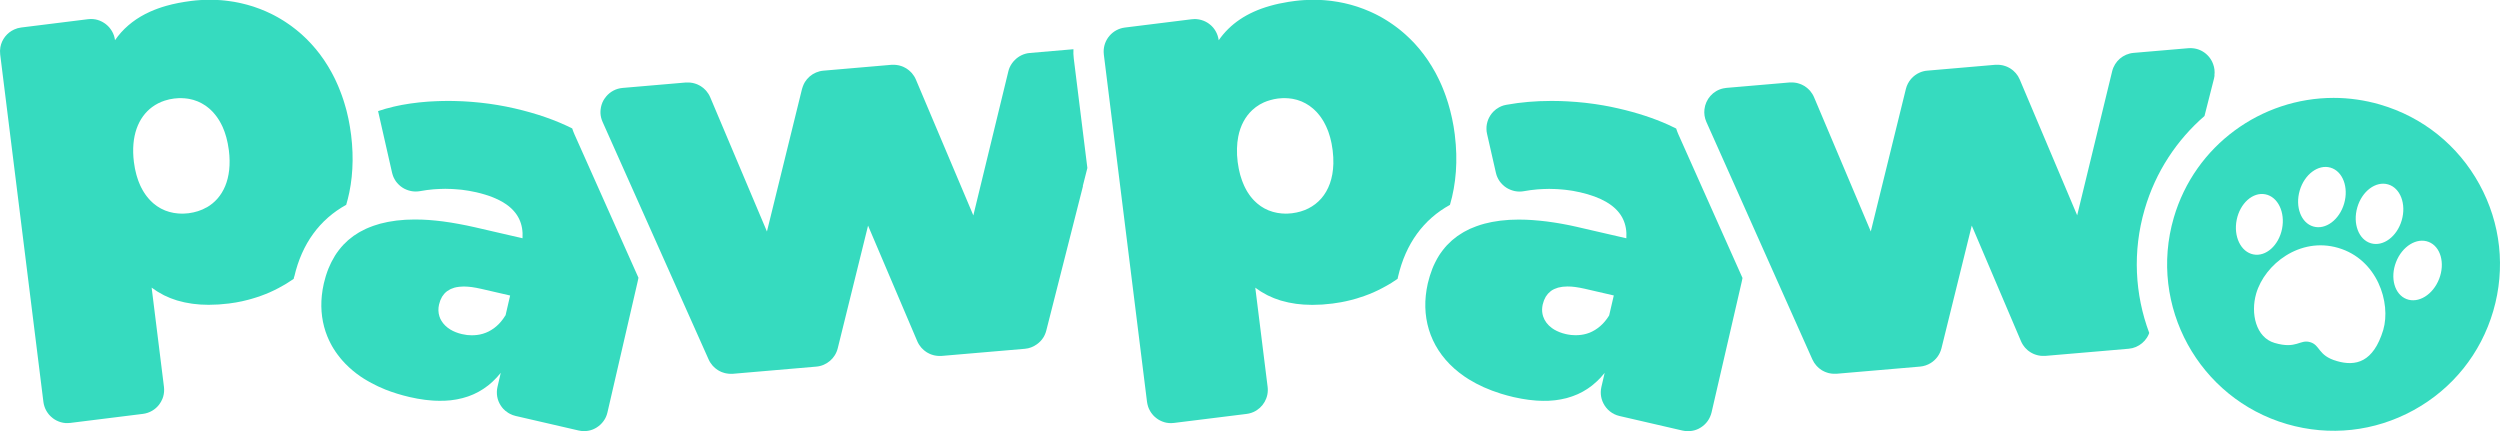 <svg width="116" height="20" viewBox="0 0 116 20" fill="none" xmlns="http://www.w3.org/2000/svg">
  <path
    d="M13.655 12.836C14.008 11.305 14.838 10.179 16.064 9.504C16.119 9.315 16.169 9.121 16.21 8.921C16.257 8.689 16.294 8.45 16.319 8.207C16.344 7.962 16.358 7.712 16.361 7.456C16.364 7.199 16.354 6.938 16.333 6.67C16.322 6.537 16.309 6.401 16.292 6.266C16.275 6.134 16.257 6.005 16.235 5.878C16.228 5.836 16.22 5.796 16.213 5.755C16.197 5.67 16.182 5.585 16.165 5.503C16.155 5.455 16.142 5.407 16.132 5.359C16.115 5.285 16.098 5.21 16.08 5.138C16.067 5.089 16.053 5.039 16.039 4.989C16.02 4.92 16.001 4.852 15.979 4.784C15.964 4.735 15.948 4.685 15.933 4.636C15.912 4.571 15.89 4.506 15.866 4.441C15.849 4.392 15.831 4.344 15.812 4.296C15.788 4.234 15.764 4.172 15.739 4.109C15.719 4.063 15.701 4.016 15.681 3.969C15.654 3.909 15.627 3.849 15.6 3.788C15.579 3.743 15.559 3.699 15.538 3.655C15.51 3.596 15.479 3.538 15.449 3.48C15.426 3.437 15.405 3.395 15.382 3.354C15.35 3.295 15.316 3.237 15.282 3.18C15.259 3.142 15.238 3.104 15.215 3.065C15.177 3.004 15.139 2.944 15.099 2.884C15.078 2.852 15.058 2.819 15.037 2.788C14.986 2.714 14.935 2.642 14.883 2.572C14.872 2.556 14.86 2.539 14.849 2.523C14.784 2.437 14.717 2.354 14.649 2.272C14.631 2.249 14.611 2.228 14.593 2.207C14.542 2.147 14.492 2.089 14.44 2.033C14.413 2.004 14.386 1.976 14.359 1.948C14.314 1.899 14.267 1.851 14.221 1.806C14.191 1.776 14.16 1.748 14.129 1.718C14.084 1.676 14.038 1.634 13.993 1.592C13.96 1.563 13.927 1.534 13.894 1.506C13.849 1.468 13.803 1.428 13.757 1.392C13.723 1.363 13.687 1.336 13.652 1.31C13.605 1.274 13.559 1.237 13.511 1.203C13.475 1.178 13.438 1.151 13.402 1.126C13.354 1.092 13.304 1.059 13.256 1.027C13.219 1.003 13.182 0.978 13.146 0.956C13.096 0.925 13.045 0.894 12.994 0.864C12.957 0.843 12.921 0.82 12.882 0.799C12.83 0.769 12.776 0.741 12.722 0.712C12.686 0.693 12.649 0.674 12.612 0.656C12.554 0.628 12.496 0.601 12.438 0.574C12.404 0.558 12.37 0.541 12.336 0.527C12.268 0.497 12.199 0.469 12.13 0.442C12.104 0.432 12.079 0.421 12.053 0.411C11.958 0.374 11.862 0.34 11.766 0.309C11.748 0.304 11.729 0.298 11.712 0.292C11.633 0.267 11.554 0.243 11.475 0.222C11.439 0.212 11.404 0.205 11.37 0.195C11.306 0.178 11.242 0.162 11.178 0.148C11.138 0.139 11.097 0.131 11.056 0.122C10.996 0.11 10.935 0.098 10.875 0.087C10.832 0.08 10.79 0.073 10.746 0.067C10.687 0.059 10.629 0.049 10.569 0.042C10.525 0.036 10.48 0.032 10.436 0.026C10.378 0.021 10.319 0.015 10.259 0.009C10.214 0.006 10.169 0.002 10.123 0.001C10.064 -0.002 10.006 -0.005 9.947 -0.006C9.901 -0.006 9.856 -0.009 9.809 -0.009C9.763 -0.009 9.715 -0.009 9.666 -0.009C9.574 -0.009 9.481 -0.005 9.388 -0.001C9.348 0.001 9.31 0.002 9.27 0.005C9.142 0.014 9.011 0.025 8.881 0.042C8.777 0.055 8.673 0.07 8.571 0.086C8.369 0.118 8.175 0.156 7.988 0.2C7.895 0.223 7.805 0.247 7.715 0.271C7.448 0.347 7.199 0.437 6.967 0.541C6.657 0.68 6.38 0.844 6.131 1.034C6.069 1.08 6.008 1.13 5.95 1.181C5.716 1.383 5.511 1.611 5.336 1.866C5.336 1.866 5.336 1.864 5.336 1.863C5.331 1.826 5.324 1.791 5.317 1.755C5.314 1.742 5.31 1.731 5.307 1.72C5.302 1.697 5.295 1.673 5.288 1.65C5.283 1.636 5.278 1.624 5.272 1.611C5.265 1.591 5.256 1.571 5.248 1.551C5.242 1.537 5.235 1.525 5.228 1.51C5.22 1.492 5.21 1.474 5.2 1.457C5.193 1.444 5.184 1.43 5.176 1.417C5.166 1.4 5.155 1.383 5.143 1.368C5.135 1.355 5.125 1.342 5.116 1.331C5.105 1.315 5.092 1.3 5.08 1.284C5.07 1.273 5.06 1.261 5.05 1.25C5.037 1.236 5.023 1.222 5.009 1.208C4.998 1.198 4.988 1.186 4.976 1.177C4.962 1.164 4.947 1.15 4.931 1.138C4.92 1.128 4.908 1.12 4.896 1.11C4.88 1.097 4.863 1.086 4.846 1.075C4.835 1.066 4.822 1.058 4.809 1.051C4.791 1.039 4.773 1.029 4.754 1.019C4.743 1.012 4.73 1.005 4.719 1C4.698 0.99 4.676 0.98 4.655 0.971C4.645 0.967 4.634 0.961 4.624 0.957C4.593 0.946 4.562 0.935 4.529 0.925C4.528 0.925 4.526 0.925 4.525 0.923C4.491 0.913 4.457 0.906 4.422 0.899C4.41 0.898 4.399 0.896 4.388 0.895C4.364 0.891 4.34 0.888 4.316 0.885C4.301 0.885 4.287 0.885 4.273 0.884C4.252 0.884 4.231 0.882 4.209 0.882C4.167 0.882 4.125 0.885 4.081 0.891L0.985 1.276C0.869 1.29 0.76 1.321 0.66 1.368C0.324 1.519 0.082 1.829 0.017 2.191C-0.002 2.3 -0.005 2.413 0.009 2.529L2.014 18.648C2.018 18.685 2.025 18.722 2.033 18.757C2.036 18.768 2.039 18.78 2.043 18.791C2.049 18.815 2.056 18.839 2.063 18.862C2.067 18.875 2.073 18.889 2.077 18.901C2.084 18.921 2.093 18.942 2.101 18.962C2.107 18.976 2.114 18.989 2.121 19.002C2.13 19.02 2.14 19.039 2.149 19.057C2.157 19.07 2.165 19.082 2.172 19.095C2.182 19.112 2.193 19.129 2.205 19.146C2.213 19.159 2.222 19.17 2.232 19.183C2.243 19.199 2.256 19.214 2.268 19.23C2.278 19.241 2.288 19.252 2.298 19.264C2.311 19.278 2.325 19.292 2.339 19.306C2.35 19.316 2.36 19.327 2.372 19.337C2.386 19.35 2.401 19.364 2.417 19.375C2.428 19.385 2.44 19.394 2.451 19.404C2.466 19.416 2.483 19.428 2.5 19.439C2.512 19.448 2.524 19.456 2.536 19.463C2.554 19.474 2.572 19.484 2.591 19.494C2.602 19.501 2.615 19.508 2.626 19.514C2.647 19.524 2.669 19.534 2.69 19.542C2.7 19.547 2.711 19.552 2.721 19.556C2.752 19.568 2.783 19.579 2.816 19.589C2.817 19.589 2.819 19.589 2.82 19.59C2.854 19.6 2.888 19.607 2.923 19.614C2.935 19.616 2.946 19.617 2.957 19.619C2.981 19.623 3.005 19.626 3.029 19.629C3.044 19.629 3.058 19.629 3.072 19.63C3.093 19.63 3.114 19.631 3.136 19.631C3.178 19.631 3.222 19.629 3.264 19.623L6.632 19.204C6.939 19.166 7.202 19.006 7.379 18.78C7.445 18.695 7.499 18.6 7.539 18.5C7.551 18.466 7.564 18.432 7.574 18.396C7.614 18.256 7.626 18.105 7.608 17.952L7.322 15.649L7.036 13.345C7.115 13.405 7.198 13.46 7.281 13.514C7.299 13.527 7.319 13.538 7.339 13.549C7.423 13.6 7.507 13.648 7.594 13.692C7.605 13.698 7.616 13.703 7.628 13.709C7.708 13.749 7.789 13.784 7.872 13.818C7.892 13.826 7.912 13.835 7.932 13.842C8.024 13.877 8.117 13.91 8.212 13.94C8.23 13.945 8.25 13.951 8.269 13.955C8.355 13.981 8.443 14.002 8.532 14.022C8.55 14.026 8.567 14.03 8.586 14.034C8.686 14.056 8.789 14.073 8.894 14.088C8.918 14.091 8.942 14.094 8.966 14.098C9.065 14.111 9.167 14.121 9.269 14.128C9.28 14.128 9.29 14.129 9.301 14.131C9.413 14.138 9.526 14.141 9.642 14.142C9.668 14.142 9.693 14.142 9.719 14.142C9.849 14.142 9.982 14.138 10.118 14.129C10.138 14.129 10.159 14.126 10.179 14.125C10.323 14.115 10.469 14.101 10.619 14.083C10.729 14.068 10.839 14.053 10.948 14.034C11.139 14.002 11.326 13.96 11.511 13.911C11.561 13.899 11.612 13.884 11.661 13.87C11.818 13.825 11.974 13.775 12.127 13.719C12.254 13.672 12.38 13.624 12.503 13.57C12.648 13.508 12.787 13.437 12.926 13.365C13.169 13.238 13.403 13.096 13.627 12.939C13.634 12.904 13.641 12.867 13.649 12.832L13.655 12.836ZM9.591 9.62C9.466 9.692 9.333 9.752 9.191 9.797C9.05 9.842 8.901 9.875 8.747 9.895C8.677 9.903 8.61 9.907 8.543 9.91C8.526 9.91 8.509 9.91 8.492 9.912C8.475 9.912 8.46 9.913 8.443 9.913C8.414 9.913 8.386 9.91 8.356 9.909C8.327 9.909 8.295 9.907 8.266 9.905C8.223 9.902 8.181 9.896 8.138 9.889C8.112 9.885 8.083 9.882 8.056 9.878C8.01 9.869 7.964 9.858 7.919 9.847C7.896 9.841 7.874 9.837 7.853 9.831C7.786 9.813 7.72 9.79 7.656 9.765C7.652 9.763 7.647 9.76 7.645 9.759C7.585 9.735 7.526 9.707 7.469 9.677C7.448 9.665 7.428 9.653 7.407 9.64C7.367 9.617 7.328 9.595 7.29 9.568C7.267 9.552 7.244 9.534 7.222 9.517C7.188 9.491 7.154 9.466 7.121 9.439C7.099 9.419 7.076 9.398 7.053 9.377C7.022 9.349 6.992 9.32 6.963 9.289C6.94 9.266 6.919 9.241 6.898 9.217C6.869 9.186 6.842 9.153 6.816 9.118C6.794 9.091 6.775 9.064 6.755 9.036C6.729 9.001 6.705 8.964 6.681 8.926C6.663 8.896 6.644 8.866 6.626 8.835C6.603 8.795 6.581 8.754 6.559 8.712C6.543 8.679 6.527 8.647 6.511 8.614C6.49 8.569 6.472 8.522 6.453 8.476C6.439 8.442 6.425 8.408 6.412 8.372C6.394 8.321 6.377 8.268 6.361 8.214C6.35 8.178 6.339 8.145 6.329 8.109C6.312 8.048 6.298 7.983 6.284 7.92C6.277 7.888 6.268 7.857 6.262 7.825C6.243 7.726 6.227 7.625 6.213 7.519C6.063 6.311 6.418 5.444 7.058 4.968C7.232 4.84 7.427 4.739 7.639 4.67C7.78 4.623 7.929 4.59 8.083 4.571C8.153 4.562 8.22 4.558 8.287 4.555C8.303 4.555 8.318 4.555 8.335 4.554C8.351 4.554 8.365 4.552 8.38 4.552C8.411 4.552 8.441 4.555 8.472 4.557C8.502 4.557 8.532 4.558 8.561 4.561C8.605 4.565 8.649 4.571 8.693 4.576C8.72 4.581 8.747 4.583 8.772 4.588C8.822 4.596 8.871 4.609 8.919 4.622C8.938 4.626 8.958 4.63 8.976 4.636C9.042 4.656 9.109 4.678 9.173 4.705C9.185 4.711 9.198 4.718 9.212 4.723C9.263 4.746 9.313 4.769 9.362 4.796C9.385 4.808 9.406 4.823 9.427 4.835C9.466 4.858 9.504 4.881 9.542 4.906C9.566 4.923 9.589 4.941 9.611 4.958C9.645 4.984 9.679 5.009 9.712 5.038C9.736 5.057 9.757 5.08 9.78 5.101C9.811 5.13 9.84 5.159 9.87 5.19C9.893 5.214 9.914 5.238 9.935 5.264C9.964 5.296 9.99 5.329 10.017 5.364C10.039 5.391 10.058 5.418 10.078 5.446C10.104 5.483 10.128 5.52 10.152 5.558C10.17 5.588 10.188 5.618 10.207 5.649C10.229 5.69 10.252 5.731 10.273 5.773C10.29 5.806 10.306 5.838 10.322 5.872C10.343 5.918 10.361 5.964 10.38 6.012C10.394 6.046 10.408 6.08 10.421 6.117C10.439 6.168 10.456 6.222 10.472 6.277C10.483 6.312 10.494 6.346 10.504 6.383C10.521 6.445 10.535 6.509 10.549 6.574C10.556 6.605 10.565 6.636 10.57 6.669C10.59 6.768 10.606 6.87 10.62 6.976C10.784 8.295 10.344 9.193 9.591 9.624V9.62Z"
    fill="#36DBBF" />
  <path
    d="M26.561 5.964C25.79 5.575 24.893 5.264 23.874 5.029C23.748 4.999 23.621 4.973 23.492 4.947C23.451 4.939 23.409 4.931 23.368 4.924C23.28 4.907 23.192 4.892 23.103 4.876C23.052 4.868 23.001 4.861 22.95 4.852C22.87 4.84 22.789 4.827 22.707 4.815C22.652 4.808 22.597 4.801 22.541 4.794C22.464 4.784 22.384 4.774 22.306 4.766C22.248 4.76 22.191 4.755 22.133 4.749C22.056 4.742 21.98 4.735 21.902 4.728C21.843 4.724 21.783 4.719 21.724 4.715C21.647 4.709 21.572 4.705 21.496 4.701C21.435 4.698 21.376 4.695 21.315 4.694C21.24 4.691 21.166 4.688 21.091 4.687C21.03 4.687 20.968 4.685 20.907 4.684C20.837 4.684 20.766 4.684 20.695 4.684C20.619 4.684 20.542 4.685 20.466 4.688C20.401 4.69 20.337 4.691 20.272 4.694C20.196 4.697 20.118 4.701 20.041 4.705C19.979 4.709 19.916 4.712 19.853 4.716C19.777 4.722 19.7 4.729 19.624 4.736C19.563 4.742 19.502 4.748 19.442 4.753C19.365 4.762 19.289 4.772 19.212 4.782C19.154 4.789 19.095 4.796 19.038 4.804C18.962 4.815 18.886 4.828 18.811 4.841C18.755 4.851 18.7 4.859 18.645 4.869C18.567 4.883 18.491 4.9 18.413 4.917C18.363 4.929 18.312 4.939 18.263 4.95C18.18 4.97 18.097 4.991 18.017 5.014C17.977 5.025 17.935 5.033 17.895 5.045C17.775 5.079 17.657 5.115 17.543 5.155L18.192 8.014C18.201 8.05 18.209 8.084 18.221 8.116C18.223 8.128 18.229 8.137 18.232 8.147C18.24 8.17 18.249 8.191 18.257 8.214C18.263 8.227 18.269 8.238 18.274 8.249C18.283 8.269 18.293 8.287 18.303 8.306C18.31 8.319 18.317 8.33 18.324 8.341C18.334 8.358 18.345 8.377 18.356 8.394C18.363 8.405 18.372 8.416 18.38 8.428C18.393 8.444 18.406 8.46 18.419 8.476C18.427 8.486 18.436 8.495 18.444 8.505C18.458 8.521 18.474 8.536 18.488 8.552C18.496 8.561 18.505 8.569 18.513 8.577C18.532 8.596 18.552 8.611 18.571 8.628C18.577 8.633 18.583 8.638 18.588 8.643C18.614 8.664 18.641 8.682 18.669 8.701C18.676 8.705 18.683 8.709 18.689 8.713C18.71 8.726 18.731 8.74 18.754 8.752C18.764 8.757 18.775 8.763 18.787 8.767C18.806 8.777 18.825 8.785 18.845 8.794C18.857 8.8 18.869 8.804 18.881 8.808C18.9 8.815 18.919 8.822 18.938 8.829C18.951 8.834 18.963 8.838 18.977 8.841C18.997 8.846 19.016 8.851 19.035 8.856C19.048 8.859 19.062 8.862 19.075 8.865C19.095 8.869 19.116 8.872 19.137 8.875C19.15 8.876 19.163 8.879 19.177 8.88C19.2 8.883 19.224 8.883 19.246 8.885C19.258 8.885 19.269 8.885 19.279 8.886C19.303 8.886 19.326 8.886 19.35 8.883C19.362 8.883 19.374 8.883 19.386 8.882C19.422 8.879 19.459 8.873 19.494 8.868C19.594 8.849 19.696 8.834 19.798 8.819C19.832 8.815 19.864 8.812 19.898 8.808C19.968 8.8 20.039 8.793 20.108 8.785C20.149 8.783 20.189 8.78 20.23 8.777C20.293 8.773 20.358 8.768 20.423 8.767C20.467 8.766 20.51 8.764 20.554 8.764C20.59 8.764 20.627 8.761 20.664 8.761C20.685 8.761 20.706 8.763 20.728 8.763C20.797 8.763 20.865 8.766 20.933 8.768C20.981 8.77 21.029 8.773 21.078 8.776C21.149 8.78 21.22 8.787 21.291 8.793C21.336 8.797 21.381 8.8 21.427 8.805C21.504 8.814 21.581 8.825 21.656 8.838C21.692 8.843 21.731 8.848 21.767 8.855C21.881 8.875 21.991 8.896 22.1 8.921C22.391 8.989 22.652 9.068 22.881 9.16C23.034 9.221 23.174 9.289 23.3 9.361C23.363 9.398 23.423 9.435 23.479 9.474C24.045 9.865 24.286 10.393 24.245 11.055L22.032 10.544C21.902 10.514 21.775 10.486 21.649 10.461C21.596 10.449 21.545 10.441 21.493 10.431C21.421 10.417 21.347 10.401 21.275 10.389C21.22 10.379 21.165 10.37 21.11 10.36C21.044 10.349 20.978 10.338 20.913 10.326C20.854 10.316 20.797 10.309 20.739 10.301C20.68 10.292 20.62 10.284 20.562 10.275C20.504 10.268 20.449 10.262 20.391 10.255C20.334 10.248 20.276 10.241 20.221 10.236C20.167 10.23 20.115 10.227 20.063 10.222C20.006 10.217 19.948 10.212 19.893 10.207C19.842 10.204 19.792 10.202 19.743 10.199C19.686 10.196 19.63 10.192 19.575 10.19C19.526 10.189 19.478 10.189 19.43 10.188C19.375 10.188 19.32 10.185 19.266 10.185C19.255 10.185 19.245 10.185 19.233 10.185C19.11 10.185 18.99 10.189 18.871 10.195C18.84 10.196 18.808 10.197 18.776 10.2C18.652 10.209 18.529 10.219 18.41 10.233C18.402 10.233 18.395 10.236 18.387 10.236C18.276 10.25 18.167 10.267 18.059 10.287C18.031 10.292 18.004 10.296 17.977 10.302C17.865 10.325 17.756 10.349 17.65 10.377C17.645 10.377 17.64 10.38 17.635 10.381C17.534 10.408 17.437 10.439 17.34 10.473C17.316 10.482 17.292 10.49 17.27 10.499C17.172 10.536 17.075 10.572 16.983 10.615C16.98 10.615 16.977 10.618 16.974 10.619C16.885 10.66 16.799 10.705 16.715 10.752C16.695 10.763 16.674 10.775 16.654 10.786C16.569 10.836 16.487 10.888 16.408 10.944C16.407 10.944 16.405 10.947 16.404 10.947C16.328 11.002 16.254 11.06 16.183 11.121C16.166 11.136 16.149 11.151 16.132 11.165C16.061 11.229 15.992 11.294 15.927 11.363C15.927 11.363 15.927 11.365 15.926 11.366C15.862 11.434 15.801 11.506 15.743 11.581C15.729 11.6 15.715 11.617 15.701 11.635C15.643 11.711 15.588 11.791 15.537 11.873C15.537 11.873 15.537 11.874 15.537 11.875C15.486 11.957 15.439 12.042 15.394 12.129C15.382 12.15 15.371 12.171 15.361 12.194C15.317 12.283 15.275 12.373 15.237 12.468C15.237 12.468 15.237 12.47 15.237 12.471C15.198 12.565 15.166 12.662 15.133 12.762C15.125 12.788 15.118 12.813 15.109 12.839C15.078 12.941 15.05 13.043 15.026 13.15C14.982 13.34 14.952 13.529 14.932 13.717C14.865 14.38 14.949 15.026 15.194 15.623C15.238 15.729 15.288 15.834 15.341 15.937C15.385 16.021 15.429 16.103 15.48 16.182C15.538 16.277 15.603 16.369 15.671 16.461C15.709 16.512 15.747 16.561 15.788 16.611C15.861 16.699 15.934 16.784 16.015 16.867C16.073 16.926 16.134 16.986 16.196 17.044C16.302 17.141 16.414 17.236 16.533 17.327C16.596 17.375 16.661 17.422 16.728 17.468C16.837 17.543 16.953 17.615 17.073 17.683C17.125 17.713 17.179 17.744 17.233 17.772C17.435 17.881 17.649 17.982 17.878 18.074C18.223 18.211 18.598 18.328 19.006 18.423C19.127 18.452 19.248 18.476 19.365 18.497C19.405 18.504 19.443 18.51 19.483 18.515C19.56 18.528 19.638 18.541 19.715 18.551C19.76 18.556 19.804 18.561 19.849 18.565C19.917 18.572 19.985 18.579 20.051 18.584C20.098 18.587 20.143 18.589 20.19 18.592C20.252 18.594 20.316 18.597 20.377 18.597C20.453 18.597 20.528 18.597 20.602 18.594C20.613 18.594 20.624 18.594 20.634 18.594C20.722 18.59 20.81 18.583 20.895 18.575C20.919 18.572 20.941 18.569 20.965 18.566C21.03 18.558 21.094 18.549 21.156 18.538C21.18 18.534 21.203 18.529 21.226 18.525C21.308 18.51 21.387 18.493 21.466 18.471C21.475 18.47 21.482 18.467 21.489 18.464C21.559 18.445 21.63 18.423 21.698 18.401C21.721 18.393 21.743 18.385 21.766 18.377C21.824 18.355 21.881 18.333 21.937 18.309C21.956 18.3 21.974 18.293 21.992 18.285C22.065 18.252 22.134 18.218 22.203 18.18C22.217 18.171 22.233 18.163 22.247 18.154C22.302 18.123 22.356 18.091 22.408 18.057C22.428 18.044 22.448 18.031 22.468 18.017C22.522 17.98 22.575 17.942 22.628 17.901C22.639 17.893 22.65 17.884 22.662 17.876C22.724 17.826 22.783 17.774 22.843 17.72C22.858 17.706 22.874 17.69 22.889 17.675C22.935 17.632 22.979 17.587 23.022 17.542C23.039 17.525 23.055 17.506 23.072 17.489C23.127 17.429 23.182 17.365 23.235 17.299L23.083 17.955C23.048 18.106 23.047 18.256 23.07 18.401C23.095 18.545 23.148 18.681 23.225 18.802C23.263 18.863 23.307 18.921 23.356 18.974C23.386 19.005 23.417 19.035 23.451 19.063C23.491 19.097 23.535 19.128 23.58 19.156C23.605 19.172 23.632 19.187 23.659 19.201C23.741 19.244 23.83 19.279 23.925 19.3L26.843 19.974C26.884 19.984 26.923 19.989 26.963 19.995C26.976 19.997 26.99 19.997 27.002 19.998C27.029 20.001 27.056 20.002 27.083 20.002C27.107 20.002 27.13 20.002 27.154 20.001C27.164 20.001 27.175 20.001 27.185 20.001C27.219 19.998 27.253 19.994 27.287 19.988C27.292 19.988 27.297 19.985 27.302 19.985C27.331 19.98 27.359 19.974 27.386 19.967C27.397 19.964 27.408 19.96 27.42 19.957C27.441 19.95 27.462 19.944 27.482 19.936C27.495 19.931 27.506 19.926 27.519 19.922C27.539 19.913 27.557 19.906 27.575 19.896C27.588 19.89 27.599 19.885 27.611 19.878C27.629 19.868 27.648 19.858 27.666 19.847C27.677 19.84 27.689 19.834 27.698 19.827C27.718 19.814 27.737 19.801 27.755 19.787C27.764 19.782 27.772 19.774 27.78 19.769C27.807 19.747 27.833 19.726 27.857 19.704C27.86 19.701 27.861 19.698 27.864 19.697C27.885 19.675 27.906 19.654 27.928 19.631C27.935 19.623 27.942 19.614 27.95 19.605C27.964 19.588 27.979 19.571 27.993 19.552C28.001 19.542 28.008 19.531 28.015 19.52C28.028 19.503 28.039 19.484 28.051 19.466C28.058 19.455 28.065 19.443 28.072 19.431C28.082 19.412 28.092 19.392 28.102 19.373C28.107 19.361 28.113 19.349 28.119 19.337C28.128 19.316 28.137 19.293 28.145 19.271C28.15 19.259 28.154 19.25 28.157 19.238C28.168 19.204 28.178 19.17 28.186 19.135L29.584 13.081C29.6 13.016 29.611 12.952 29.625 12.889L26.653 6.229C26.613 6.141 26.581 6.051 26.551 5.96L26.561 5.964ZM23.45 14.637C23.421 14.682 23.393 14.726 23.363 14.769C23.354 14.781 23.344 14.794 23.335 14.808C23.314 14.837 23.293 14.865 23.27 14.892C23.259 14.905 23.247 14.919 23.238 14.931C23.215 14.958 23.191 14.984 23.168 15.009C23.158 15.019 23.148 15.03 23.139 15.04C23.105 15.074 23.07 15.107 23.035 15.137C23.032 15.139 23.028 15.142 23.025 15.145C22.994 15.172 22.962 15.197 22.929 15.222C22.918 15.23 22.905 15.239 22.894 15.247C22.868 15.265 22.843 15.282 22.816 15.298C22.803 15.306 22.79 15.313 22.778 15.322C22.749 15.339 22.723 15.353 22.694 15.369C22.683 15.374 22.673 15.38 22.662 15.386C22.623 15.404 22.584 15.422 22.544 15.438C22.537 15.441 22.532 15.442 22.524 15.445C22.491 15.458 22.458 15.469 22.424 15.48C22.411 15.485 22.397 15.488 22.384 15.492C22.356 15.5 22.328 15.507 22.299 15.513C22.285 15.516 22.271 15.52 22.257 15.523C22.226 15.528 22.195 15.534 22.164 15.538C22.152 15.54 22.142 15.543 22.131 15.543C22.089 15.548 22.048 15.553 22.005 15.554C21.995 15.554 21.987 15.554 21.977 15.554C21.951 15.554 21.926 15.557 21.901 15.557C21.896 15.557 21.891 15.557 21.886 15.557C21.82 15.557 21.752 15.553 21.685 15.546C21.671 15.544 21.659 15.543 21.644 15.54C21.575 15.531 21.506 15.52 21.436 15.503C21.23 15.455 21.052 15.384 20.902 15.294C20.715 15.181 20.573 15.039 20.479 14.879C20.44 14.816 20.411 14.749 20.389 14.68C20.334 14.507 20.327 14.32 20.371 14.131C20.385 14.07 20.404 14.015 20.423 13.96C20.429 13.945 20.433 13.933 20.439 13.918C20.46 13.867 20.483 13.818 20.51 13.773C20.51 13.773 20.511 13.77 20.512 13.768C20.541 13.723 20.572 13.681 20.606 13.641C20.614 13.631 20.623 13.621 20.633 13.611C20.667 13.576 20.702 13.542 20.743 13.512C20.746 13.511 20.747 13.508 20.75 13.507C20.793 13.476 20.839 13.449 20.887 13.425C20.9 13.419 20.913 13.413 20.926 13.406C20.972 13.385 21.022 13.367 21.076 13.351C21.08 13.351 21.084 13.348 21.088 13.347C21.145 13.331 21.207 13.32 21.271 13.312C21.286 13.309 21.303 13.307 21.32 13.306C21.381 13.299 21.445 13.296 21.511 13.294C21.517 13.294 21.521 13.294 21.527 13.294C21.528 13.294 21.531 13.294 21.533 13.294C21.565 13.294 21.599 13.297 21.632 13.299C21.657 13.299 21.681 13.299 21.707 13.302C21.742 13.304 21.78 13.309 21.818 13.313C21.844 13.316 21.868 13.317 21.895 13.321C21.937 13.327 21.981 13.334 22.026 13.343C22.05 13.347 22.072 13.35 22.096 13.354C22.164 13.367 22.233 13.381 22.305 13.398C22.306 13.398 22.308 13.398 22.309 13.398L23.67 13.712L23.457 14.636L23.45 14.637Z"
    fill="#36DBBF" />
  <path
    d="M50.241 8.634L50.454 7.795L49.822 2.707C49.803 2.564 49.802 2.424 49.808 2.284L47.782 2.458C47.511 2.481 47.268 2.603 47.086 2.785C47.042 2.829 47.002 2.876 46.965 2.927C46.917 2.993 46.875 3.064 46.842 3.142C46.82 3.196 46.801 3.252 46.787 3.312L45.975 6.653L45.163 9.995L42.496 3.689C42.473 3.636 42.446 3.583 42.415 3.535C42.405 3.518 42.393 3.504 42.381 3.488C42.36 3.457 42.337 3.426 42.313 3.396C42.299 3.379 42.282 3.364 42.267 3.348C42.243 3.324 42.22 3.299 42.193 3.278C42.175 3.262 42.156 3.249 42.137 3.234C42.111 3.214 42.084 3.194 42.057 3.177C42.036 3.164 42.015 3.153 41.994 3.142C41.965 3.126 41.938 3.112 41.909 3.099C41.886 3.089 41.862 3.081 41.84 3.072C41.81 3.061 41.78 3.051 41.75 3.044C41.726 3.037 41.701 3.033 41.677 3.027C41.646 3.021 41.614 3.016 41.583 3.013C41.558 3.01 41.532 3.009 41.507 3.007C41.46 3.006 41.414 3.005 41.365 3.007L38.206 3.279C38.086 3.289 37.971 3.319 37.865 3.364C37.652 3.454 37.471 3.609 37.349 3.805C37.308 3.87 37.277 3.943 37.25 4.016C37.236 4.053 37.221 4.09 37.213 4.129L35.586 10.742L34.269 7.625L32.952 4.508C32.929 4.455 32.902 4.402 32.871 4.354C32.861 4.339 32.848 4.325 32.838 4.309C32.817 4.278 32.794 4.245 32.77 4.217C32.756 4.2 32.739 4.184 32.724 4.169C32.7 4.145 32.677 4.119 32.65 4.098C32.632 4.083 32.613 4.07 32.594 4.054C32.568 4.035 32.541 4.015 32.514 3.998C32.493 3.985 32.472 3.974 32.451 3.962C32.422 3.947 32.394 3.933 32.366 3.92C32.343 3.91 32.319 3.902 32.297 3.893C32.267 3.882 32.237 3.872 32.207 3.865C32.183 3.858 32.158 3.853 32.134 3.848C32.103 3.842 32.072 3.836 32.04 3.834C32.015 3.831 31.989 3.829 31.964 3.828C31.917 3.827 31.871 3.825 31.823 3.828L28.888 4.08C28.577 4.107 28.317 4.255 28.134 4.467C28.102 4.504 28.072 4.544 28.045 4.585C28.012 4.636 27.981 4.688 27.957 4.743C27.94 4.783 27.925 4.824 27.912 4.865C27.891 4.933 27.878 5.004 27.869 5.076C27.862 5.135 27.86 5.195 27.862 5.255C27.869 5.39 27.901 5.524 27.96 5.657L32.881 16.68C32.905 16.733 32.932 16.784 32.963 16.83C32.973 16.846 32.986 16.86 32.997 16.875C33.018 16.905 33.041 16.936 33.065 16.965C33.079 16.982 33.096 16.996 33.111 17.011C33.136 17.035 33.158 17.059 33.184 17.081C33.202 17.096 33.22 17.109 33.24 17.123C33.266 17.141 33.291 17.161 33.318 17.178C33.338 17.191 33.36 17.202 33.382 17.214C33.408 17.228 33.437 17.242 33.465 17.255C33.488 17.265 33.51 17.273 33.534 17.28C33.564 17.29 33.592 17.3 33.622 17.308C33.646 17.314 33.67 17.32 33.696 17.324C33.725 17.33 33.757 17.334 33.788 17.338C33.813 17.341 33.839 17.342 33.864 17.344C33.911 17.345 33.956 17.347 34.004 17.344L37.877 17.011C37.997 17.001 38.111 16.972 38.218 16.926C38.324 16.881 38.423 16.82 38.51 16.745C38.684 16.597 38.813 16.394 38.871 16.161L40.278 10.469L42.562 15.834C42.585 15.888 42.613 15.939 42.643 15.988C42.653 16.005 42.666 16.02 42.677 16.035C42.698 16.066 42.721 16.097 42.745 16.126C42.759 16.143 42.776 16.158 42.792 16.174C42.816 16.198 42.838 16.222 42.864 16.244C42.882 16.26 42.902 16.274 42.92 16.288C42.946 16.308 42.971 16.326 43 16.345C43.021 16.358 43.042 16.369 43.063 16.38C43.092 16.396 43.118 16.41 43.148 16.423C43.171 16.433 43.195 16.441 43.218 16.45C43.247 16.459 43.277 16.469 43.307 16.478C43.331 16.485 43.356 16.489 43.38 16.495C43.411 16.5 43.443 16.506 43.474 16.509C43.499 16.512 43.525 16.513 43.551 16.515C43.598 16.516 43.645 16.517 43.691 16.515L47.555 16.184C47.759 16.167 47.947 16.092 48.106 15.978C48.226 15.894 48.331 15.787 48.41 15.662C48.441 15.613 48.468 15.561 48.49 15.507C48.513 15.454 48.533 15.398 48.547 15.34L50.249 8.64L50.241 8.634Z"
    fill="#36DBBF" />
  <path
    d="M64.847 12.944C64.855 12.908 64.862 12.873 64.87 12.836C65.224 11.307 66.052 10.179 67.278 9.506C67.56 8.542 67.652 7.454 67.504 6.266C67.504 6.263 67.504 6.26 67.504 6.256C67.489 6.128 67.471 6.002 67.449 5.878C67.442 5.834 67.434 5.793 67.425 5.751C67.41 5.667 67.396 5.584 67.377 5.503C67.367 5.454 67.355 5.405 67.343 5.356C67.326 5.282 67.309 5.21 67.291 5.138C67.278 5.087 67.264 5.038 67.25 4.988C67.231 4.92 67.212 4.852 67.192 4.784C67.176 4.735 67.161 4.685 67.144 4.636C67.123 4.571 67.101 4.506 67.079 4.442C67.062 4.392 67.043 4.344 67.025 4.296C67.001 4.234 66.977 4.172 66.953 4.111C66.933 4.064 66.915 4.017 66.895 3.971C66.869 3.91 66.841 3.851 66.814 3.791C66.793 3.746 66.773 3.701 66.75 3.657C66.722 3.597 66.691 3.539 66.661 3.481C66.639 3.439 66.617 3.396 66.595 3.355C66.562 3.296 66.528 3.238 66.494 3.181C66.472 3.143 66.451 3.105 66.428 3.067C66.39 3.006 66.351 2.945 66.312 2.886C66.291 2.853 66.271 2.821 66.25 2.789C66.2 2.716 66.148 2.644 66.095 2.573C66.084 2.557 66.073 2.54 66.061 2.525C65.996 2.439 65.93 2.355 65.862 2.273C65.844 2.25 65.824 2.229 65.805 2.208C65.754 2.148 65.705 2.09 65.653 2.034C65.626 2.006 65.599 1.977 65.572 1.949C65.527 1.901 65.48 1.853 65.433 1.808C65.403 1.778 65.372 1.75 65.341 1.72C65.296 1.677 65.251 1.635 65.205 1.594C65.173 1.564 65.139 1.536 65.106 1.508C65.061 1.469 65.016 1.43 64.969 1.393C64.935 1.365 64.9 1.338 64.865 1.311C64.818 1.276 64.771 1.239 64.723 1.205C64.688 1.179 64.651 1.152 64.614 1.127C64.566 1.093 64.518 1.06 64.468 1.028C64.431 1.004 64.395 0.98 64.358 0.957C64.308 0.926 64.257 0.895 64.207 0.865C64.17 0.844 64.133 0.821 64.095 0.8C64.043 0.77 63.989 0.742 63.935 0.714C63.898 0.694 63.861 0.676 63.825 0.657C63.767 0.629 63.709 0.602 63.651 0.575C63.617 0.56 63.583 0.543 63.549 0.529C63.481 0.499 63.411 0.472 63.343 0.444C63.318 0.434 63.293 0.422 63.267 0.413C63.172 0.376 63.076 0.342 62.98 0.311C62.962 0.305 62.943 0.299 62.925 0.294C62.846 0.268 62.768 0.244 62.687 0.223C62.652 0.213 62.616 0.206 62.581 0.196C62.517 0.18 62.454 0.164 62.39 0.149C62.35 0.141 62.309 0.132 62.268 0.124C62.209 0.111 62.148 0.1 62.087 0.089C62.045 0.081 62.001 0.074 61.958 0.069C61.899 0.06 61.841 0.05 61.782 0.043C61.738 0.038 61.692 0.033 61.649 0.028C61.591 0.022 61.531 0.016 61.472 0.011C61.426 0.008 61.381 0.004 61.336 0.002C61.276 -0.001 61.218 -0.003 61.159 -0.005C61.114 -0.005 61.069 -0.008 61.022 -0.008C60.975 -0.008 60.927 -0.008 60.879 -0.008C60.787 -0.008 60.694 -0.003 60.6 0.001C60.561 0.002 60.522 0.004 60.483 0.006C60.354 0.015 60.224 0.026 60.094 0.043C59.989 0.056 59.886 0.072 59.784 0.087C59.481 0.135 59.195 0.197 58.928 0.274C58.66 0.35 58.411 0.439 58.179 0.544C57.947 0.649 57.732 0.766 57.536 0.899C57.338 1.032 57.158 1.178 56.992 1.341C56.827 1.503 56.68 1.679 56.548 1.868C56.544 1.832 56.537 1.795 56.528 1.759C56.526 1.748 56.521 1.737 56.518 1.724C56.513 1.7 56.506 1.677 56.499 1.655C56.494 1.641 56.489 1.628 56.484 1.615C56.477 1.595 56.469 1.574 56.46 1.554C56.455 1.54 56.448 1.527 56.441 1.515C56.432 1.496 56.422 1.478 56.412 1.459C56.405 1.447 56.397 1.434 56.39 1.42C56.38 1.403 56.368 1.386 56.357 1.369C56.349 1.356 56.339 1.345 56.33 1.332C56.319 1.317 56.306 1.301 56.294 1.285C56.284 1.274 56.274 1.263 56.264 1.252C56.251 1.237 56.237 1.223 56.223 1.209C56.211 1.199 56.202 1.188 56.19 1.178C56.176 1.165 56.16 1.151 56.145 1.14C56.134 1.13 56.122 1.121 56.109 1.111C56.094 1.099 56.077 1.087 56.06 1.076C56.049 1.068 56.036 1.059 56.023 1.052C56.005 1.041 55.986 1.031 55.968 1.021C55.955 1.014 55.944 1.007 55.931 1.001C55.91 0.991 55.889 0.981 55.868 0.973C55.856 0.969 55.846 0.963 55.835 0.959C55.804 0.947 55.773 0.936 55.74 0.928C55.739 0.928 55.736 0.928 55.735 0.926C55.701 0.916 55.667 0.909 55.631 0.902C55.62 0.901 55.609 0.899 55.597 0.898C55.573 0.894 55.549 0.891 55.525 0.888C55.511 0.888 55.497 0.888 55.483 0.886C55.462 0.886 55.44 0.885 55.419 0.885C55.377 0.885 55.334 0.888 55.29 0.894L52.195 1.278C51.617 1.351 51.197 1.847 51.21 2.416C51.21 2.454 51.214 2.492 51.218 2.53L51.224 2.579V2.581L51.404 4.025L51.883 7.883L53.222 18.65C53.226 18.686 53.233 18.723 53.242 18.759C53.245 18.77 53.247 18.781 53.252 18.793C53.257 18.817 53.264 18.839 53.271 18.863C53.276 18.876 53.281 18.89 53.285 18.903C53.293 18.923 53.301 18.944 53.31 18.964C53.315 18.978 53.322 18.991 53.329 19.003C53.338 19.022 53.348 19.04 53.358 19.058C53.365 19.071 53.373 19.084 53.38 19.097C53.39 19.114 53.402 19.131 53.413 19.148C53.421 19.16 53.43 19.172 53.44 19.184C53.451 19.2 53.464 19.215 53.477 19.231C53.486 19.242 53.496 19.254 53.506 19.265C53.519 19.279 53.533 19.293 53.547 19.308C53.559 19.317 53.569 19.329 53.58 19.339C53.594 19.351 53.609 19.364 53.625 19.377C53.636 19.387 53.648 19.395 53.66 19.405C53.676 19.418 53.693 19.429 53.71 19.441C53.721 19.449 53.734 19.457 53.745 19.465C53.764 19.476 53.782 19.486 53.8 19.496C53.812 19.503 53.825 19.51 53.836 19.515C53.857 19.525 53.878 19.535 53.9 19.544C53.911 19.548 53.921 19.554 53.931 19.558C53.962 19.569 53.993 19.581 54.026 19.59C54.027 19.59 54.028 19.59 54.03 19.592C54.064 19.602 54.098 19.609 54.133 19.616C54.144 19.617 54.156 19.619 54.167 19.62C54.191 19.624 54.215 19.627 54.239 19.63C54.253 19.63 54.267 19.63 54.282 19.631C54.303 19.631 54.324 19.633 54.345 19.633C54.388 19.633 54.432 19.63 54.474 19.624L57.841 19.206C57.88 19.201 57.918 19.194 57.955 19.186C58.028 19.169 58.099 19.145 58.167 19.115C58.602 18.917 58.88 18.453 58.818 17.953L58.245 13.348C58.324 13.408 58.406 13.463 58.489 13.517C58.509 13.529 58.528 13.541 58.547 13.552C58.631 13.603 58.716 13.651 58.802 13.695C58.813 13.7 58.825 13.706 58.836 13.712C58.915 13.752 58.997 13.787 59.081 13.821C59.1 13.829 59.12 13.838 59.14 13.845C59.232 13.88 59.325 13.913 59.42 13.943C59.439 13.948 59.458 13.954 59.477 13.958C59.563 13.983 59.651 14.005 59.74 14.024C59.758 14.029 59.775 14.033 59.794 14.037C59.894 14.059 59.998 14.075 60.102 14.091C60.126 14.094 60.15 14.097 60.174 14.101C60.273 14.114 60.375 14.124 60.477 14.131C60.488 14.131 60.498 14.132 60.51 14.133C60.621 14.14 60.735 14.143 60.851 14.145C60.876 14.145 60.901 14.145 60.927 14.145C61.057 14.145 61.19 14.14 61.326 14.132C61.346 14.132 61.367 14.129 61.387 14.128C61.531 14.118 61.677 14.104 61.827 14.085C61.96 14.068 62.09 14.047 62.22 14.024C62.373 13.996 62.523 13.964 62.673 13.925C62.764 13.903 62.853 13.879 62.942 13.852C63.065 13.815 63.188 13.775 63.308 13.732C63.445 13.682 63.58 13.631 63.713 13.573C63.857 13.511 63.997 13.44 64.136 13.368C64.279 13.293 64.42 13.214 64.558 13.129C64.647 13.072 64.734 13.014 64.822 12.955C64.828 12.951 64.833 12.946 64.839 12.942L64.847 12.944ZM59.959 9.895C59.89 9.903 59.822 9.907 59.755 9.91C59.739 9.91 59.722 9.91 59.705 9.912C59.688 9.912 59.671 9.913 59.655 9.913C59.627 9.913 59.599 9.91 59.569 9.909C59.539 9.909 59.508 9.907 59.478 9.905C59.436 9.902 59.393 9.896 59.351 9.889C59.324 9.885 59.296 9.882 59.269 9.878C59.222 9.869 59.177 9.858 59.132 9.847C59.109 9.841 59.086 9.837 59.065 9.831C58.999 9.813 58.932 9.79 58.868 9.764C58.864 9.763 58.86 9.76 58.857 9.759C58.798 9.735 58.738 9.706 58.682 9.677C58.66 9.665 58.641 9.653 58.619 9.64C58.58 9.617 58.54 9.595 58.502 9.568C58.478 9.552 58.457 9.534 58.434 9.517C58.4 9.491 58.366 9.466 58.334 9.439C58.311 9.419 58.288 9.398 58.266 9.377C58.235 9.349 58.205 9.32 58.175 9.289C58.153 9.266 58.131 9.241 58.11 9.217C58.082 9.186 58.055 9.153 58.029 9.119C58.008 9.092 57.988 9.066 57.969 9.037C57.943 9.002 57.919 8.965 57.895 8.927C57.877 8.897 57.858 8.867 57.84 8.836C57.817 8.797 57.796 8.756 57.775 8.713C57.758 8.681 57.742 8.648 57.727 8.614C57.707 8.569 57.687 8.524 57.669 8.476C57.654 8.442 57.64 8.408 57.628 8.371C57.609 8.32 57.594 8.266 57.577 8.214C57.565 8.178 57.554 8.145 57.544 8.108C57.527 8.047 57.513 7.983 57.499 7.918C57.492 7.886 57.483 7.856 57.478 7.823C57.458 7.724 57.442 7.624 57.428 7.518C57.401 7.298 57.39 7.089 57.396 6.892C57.4 6.696 57.421 6.51 57.455 6.336C57.506 6.076 57.589 5.843 57.7 5.637C57.809 5.435 57.943 5.26 58.1 5.113C58.102 5.111 58.104 5.108 58.106 5.107C58.16 5.057 58.215 5.011 58.273 4.968C58.389 4.882 58.515 4.808 58.648 4.749C58.74 4.708 58.837 4.675 58.936 4.647C59.054 4.613 59.174 4.586 59.298 4.571C59.368 4.562 59.436 4.558 59.502 4.555C59.518 4.555 59.533 4.555 59.55 4.554C59.566 4.554 59.58 4.552 59.596 4.552C59.627 4.552 59.657 4.555 59.688 4.557C59.717 4.557 59.747 4.558 59.777 4.561C59.821 4.565 59.864 4.571 59.908 4.576C59.935 4.581 59.962 4.583 59.988 4.588C60.037 4.596 60.087 4.609 60.135 4.622C60.153 4.626 60.173 4.63 60.191 4.636C60.258 4.656 60.324 4.678 60.388 4.705C60.401 4.711 60.413 4.718 60.426 4.723C60.477 4.746 60.528 4.769 60.576 4.796C60.599 4.807 60.62 4.823 60.641 4.835C60.679 4.858 60.719 4.881 60.756 4.907C60.78 4.923 60.803 4.941 60.825 4.96C60.859 4.985 60.893 5.011 60.926 5.039C60.948 5.059 60.971 5.08 60.993 5.101C61.025 5.13 61.054 5.159 61.084 5.19C61.107 5.214 61.128 5.238 61.149 5.263C61.177 5.295 61.204 5.328 61.231 5.363C61.252 5.39 61.272 5.417 61.292 5.445C61.318 5.482 61.342 5.519 61.366 5.557C61.384 5.587 61.402 5.616 61.421 5.647C61.443 5.688 61.466 5.729 61.487 5.772C61.504 5.804 61.52 5.837 61.535 5.869C61.557 5.915 61.575 5.963 61.595 6.01C61.609 6.044 61.623 6.077 61.636 6.113C61.654 6.164 61.671 6.219 61.687 6.273C61.698 6.308 61.709 6.342 61.719 6.377C61.736 6.44 61.75 6.503 61.765 6.568C61.772 6.6 61.78 6.631 61.786 6.663C61.806 6.762 61.821 6.864 61.835 6.97C61.862 7.19 61.873 7.397 61.868 7.594C61.834 8.968 61.044 9.759 59.961 9.893L59.959 9.895Z"
    fill="#36DBBF" />
  <path
    d="M80.85 12.894L77.876 6.233C77.837 6.145 77.803 6.055 77.775 5.964C77.762 5.957 77.749 5.95 77.736 5.945C77.627 5.891 77.516 5.837 77.403 5.786C76.719 5.479 75.947 5.227 75.089 5.031C74.975 5.004 74.86 4.98 74.744 4.956C74.707 4.948 74.669 4.941 74.631 4.934C74.552 4.919 74.472 4.905 74.392 4.89C74.347 4.882 74.301 4.875 74.256 4.868C74.181 4.855 74.106 4.844 74.031 4.832C73.984 4.825 73.938 4.818 73.891 4.813C73.814 4.803 73.738 4.793 73.66 4.783C73.615 4.777 73.57 4.772 73.525 4.767C73.438 4.757 73.35 4.749 73.263 4.742C73.227 4.739 73.193 4.735 73.158 4.732C73.036 4.722 72.915 4.714 72.793 4.707C72.766 4.705 72.739 4.704 72.712 4.702C72.616 4.698 72.521 4.692 72.425 4.69C72.381 4.69 72.339 4.688 72.295 4.687C72.216 4.685 72.137 4.684 72.057 4.684C72.019 4.684 71.98 4.684 71.941 4.684C71.78 4.684 71.619 4.687 71.459 4.694C71.448 4.694 71.436 4.694 71.425 4.695C71.272 4.702 71.121 4.712 70.969 4.724C70.941 4.726 70.913 4.728 70.883 4.731C70.73 4.745 70.579 4.76 70.429 4.78C70.399 4.784 70.369 4.789 70.338 4.793C70.184 4.814 70.031 4.838 69.883 4.865C69.843 4.872 69.805 4.882 69.768 4.892C69.693 4.915 69.624 4.943 69.557 4.98C69.458 5.033 69.369 5.101 69.291 5.181C69.24 5.233 69.194 5.291 69.154 5.352C69.115 5.413 69.081 5.479 69.052 5.547C69.025 5.615 69.004 5.687 68.99 5.761C68.976 5.834 68.97 5.909 68.972 5.986C68.972 6.062 68.981 6.14 69 6.216L69.409 8.014C69.417 8.05 69.426 8.084 69.437 8.116C69.44 8.128 69.446 8.137 69.448 8.149C69.457 8.171 69.464 8.193 69.474 8.214C69.48 8.227 69.485 8.238 69.491 8.249C69.499 8.269 69.509 8.287 69.519 8.306C69.526 8.319 69.533 8.33 69.54 8.341C69.55 8.358 69.562 8.377 69.573 8.394C69.58 8.405 69.588 8.416 69.597 8.428C69.61 8.444 69.622 8.46 69.635 8.476C69.644 8.486 69.652 8.495 69.661 8.505C69.675 8.521 69.69 8.536 69.704 8.552C69.713 8.561 69.722 8.569 69.73 8.577C69.748 8.594 69.768 8.611 69.788 8.628C69.794 8.633 69.799 8.638 69.805 8.644C69.83 8.665 69.857 8.684 69.886 8.702C69.893 8.706 69.9 8.71 69.907 8.715C69.928 8.727 69.949 8.742 69.972 8.753C69.982 8.759 69.993 8.764 70.004 8.768C70.023 8.778 70.043 8.787 70.062 8.795C70.075 8.801 70.087 8.805 70.099 8.81C70.118 8.817 70.137 8.824 70.156 8.831C70.168 8.835 70.181 8.839 70.195 8.843C70.215 8.849 70.234 8.853 70.253 8.859C70.266 8.862 70.28 8.865 70.293 8.868C70.313 8.872 70.334 8.875 70.355 8.877C70.368 8.879 70.381 8.882 70.395 8.883C70.418 8.886 70.442 8.886 70.464 8.887C70.476 8.887 70.487 8.887 70.498 8.889C70.522 8.889 70.545 8.889 70.569 8.886C70.582 8.886 70.593 8.886 70.606 8.885C70.641 8.882 70.678 8.876 70.713 8.87C70.814 8.852 70.914 8.836 71.017 8.822C71.051 8.818 71.085 8.815 71.118 8.811C71.187 8.802 71.258 8.795 71.327 8.788C71.368 8.785 71.408 8.783 71.449 8.78C71.513 8.776 71.578 8.771 71.641 8.77C71.685 8.768 71.728 8.767 71.772 8.767C71.808 8.767 71.845 8.764 71.882 8.764C71.903 8.764 71.924 8.766 71.946 8.766C72.013 8.766 72.083 8.768 72.151 8.771C72.199 8.773 72.248 8.776 72.296 8.778C72.367 8.783 72.438 8.79 72.509 8.795C72.554 8.8 72.599 8.802 72.644 8.808C72.722 8.817 72.797 8.828 72.874 8.839C72.91 8.845 72.949 8.849 72.986 8.856C73.099 8.876 73.209 8.897 73.318 8.923C73.805 9.034 74.202 9.182 74.518 9.363C74.581 9.4 74.641 9.436 74.697 9.476C75.263 9.866 75.504 10.394 75.463 11.056L74.632 10.865L73.25 10.546C73.223 10.54 73.196 10.534 73.169 10.527C73.067 10.505 72.967 10.482 72.868 10.461C72.811 10.449 72.756 10.439 72.701 10.428C72.633 10.414 72.564 10.4 72.496 10.389C72.434 10.377 72.374 10.367 72.312 10.357C72.253 10.347 72.193 10.336 72.134 10.328C72.073 10.318 72.013 10.311 71.954 10.302C71.897 10.294 71.839 10.285 71.783 10.278C71.723 10.271 71.667 10.265 71.609 10.258C71.554 10.253 71.497 10.244 71.443 10.24C71.387 10.234 71.333 10.23 71.276 10.226C71.223 10.222 71.167 10.216 71.114 10.212C71.061 10.207 71.009 10.206 70.958 10.203C70.904 10.2 70.849 10.196 70.795 10.195C70.746 10.193 70.698 10.193 70.65 10.192C70.596 10.192 70.541 10.189 70.488 10.189C70.477 10.189 70.467 10.189 70.456 10.189C70.333 10.189 70.212 10.193 70.094 10.199C70.062 10.2 70.03 10.202 69.999 10.204C69.874 10.213 69.751 10.223 69.632 10.237C69.624 10.237 69.617 10.24 69.608 10.24C69.496 10.254 69.388 10.271 69.281 10.291C69.253 10.296 69.226 10.301 69.198 10.306C69.086 10.329 68.977 10.353 68.871 10.381C68.865 10.381 68.861 10.384 68.856 10.386C68.755 10.412 68.657 10.444 68.563 10.478C68.539 10.486 68.515 10.495 68.491 10.503C68.393 10.538 68.297 10.577 68.203 10.619C68.201 10.619 68.198 10.622 68.195 10.623C68.106 10.664 68.021 10.71 67.937 10.756C67.918 10.768 67.896 10.779 67.876 10.792C67.792 10.841 67.71 10.894 67.63 10.949C67.629 10.949 67.627 10.952 67.625 10.953C67.548 11.008 67.475 11.066 67.404 11.127C67.387 11.141 67.37 11.157 67.353 11.171C67.282 11.235 67.213 11.3 67.148 11.369C67.148 11.369 67.147 11.372 67.145 11.372C67.081 11.44 67.022 11.512 66.964 11.585C66.95 11.604 66.936 11.622 66.921 11.641C66.864 11.717 66.808 11.795 66.757 11.877C66.757 11.877 66.757 11.88 66.756 11.881C66.705 11.962 66.658 12.047 66.615 12.133C66.603 12.154 66.592 12.177 66.582 12.198C66.538 12.287 66.496 12.378 66.459 12.473V12.475C66.422 12.569 66.388 12.666 66.357 12.765C66.349 12.791 66.341 12.816 66.333 12.842C66.303 12.942 66.273 13.046 66.249 13.152C66.206 13.341 66.176 13.531 66.156 13.719C66.009 15.161 66.588 16.533 67.953 17.47C68.019 17.516 68.089 17.56 68.159 17.604C68.585 17.867 69.079 18.091 69.642 18.266C69.83 18.324 70.026 18.377 70.229 18.425C70.351 18.453 70.47 18.477 70.587 18.498C70.627 18.505 70.665 18.511 70.705 18.517C70.783 18.529 70.86 18.542 70.935 18.552C70.981 18.558 71.025 18.562 71.07 18.566C71.138 18.573 71.206 18.58 71.272 18.586C71.319 18.589 71.364 18.59 71.409 18.593C71.472 18.596 71.535 18.599 71.596 18.599C71.672 18.599 71.748 18.599 71.821 18.596C71.832 18.596 71.844 18.596 71.854 18.596C71.941 18.592 72.029 18.584 72.114 18.576C72.138 18.573 72.161 18.57 72.185 18.568C72.25 18.559 72.313 18.551 72.376 18.539C72.4 18.535 72.422 18.531 72.446 18.526C72.528 18.511 72.609 18.494 72.687 18.473C72.694 18.471 72.701 18.468 72.71 18.466C72.78 18.446 72.851 18.425 72.92 18.401C72.943 18.393 72.966 18.385 72.988 18.377C73.046 18.355 73.103 18.333 73.159 18.309C73.178 18.3 73.196 18.293 73.215 18.286C73.287 18.253 73.356 18.22 73.425 18.181C73.44 18.173 73.455 18.164 73.469 18.156C73.525 18.125 73.578 18.092 73.631 18.058C73.65 18.046 73.67 18.033 73.69 18.019C73.745 17.982 73.798 17.942 73.851 17.903C73.863 17.894 73.874 17.886 73.884 17.877C73.946 17.828 74.007 17.775 74.065 17.721C74.081 17.707 74.096 17.692 74.112 17.678C74.157 17.635 74.201 17.59 74.245 17.545C74.262 17.528 74.277 17.511 74.293 17.492C74.348 17.431 74.403 17.368 74.456 17.301L74.388 17.596L74.304 17.958C74.287 18.033 74.277 18.109 74.276 18.183C74.272 18.331 74.298 18.477 74.351 18.611C74.364 18.645 74.378 18.678 74.395 18.71C74.539 19 74.808 19.226 75.147 19.303L78.065 19.977C78.106 19.987 78.145 19.992 78.185 19.998C78.198 19.999 78.212 19.999 78.225 20.001C78.251 20.004 78.278 20.005 78.305 20.005C78.329 20.005 78.352 20.005 78.376 20.004C78.386 20.004 78.396 20.004 78.407 20.004C78.441 20.001 78.475 19.997 78.509 19.991C78.515 19.991 78.519 19.988 78.525 19.988C78.553 19.982 78.581 19.977 78.609 19.97C78.621 19.967 78.632 19.963 78.643 19.96C78.665 19.953 78.686 19.947 78.707 19.939C78.72 19.934 78.731 19.929 78.744 19.924C78.764 19.916 78.782 19.907 78.802 19.899C78.814 19.893 78.826 19.888 78.837 19.881C78.856 19.871 78.874 19.861 78.892 19.849C78.904 19.842 78.915 19.837 78.925 19.83C78.945 19.817 78.963 19.804 78.981 19.79C78.99 19.783 79 19.777 79.008 19.772C79.035 19.75 79.061 19.729 79.085 19.706C79.088 19.704 79.089 19.702 79.092 19.699C79.115 19.678 79.136 19.657 79.156 19.634C79.163 19.626 79.17 19.617 79.178 19.608C79.192 19.59 79.206 19.573 79.221 19.555C79.229 19.544 79.236 19.534 79.243 19.523C79.256 19.506 79.267 19.487 79.279 19.469C79.286 19.457 79.293 19.445 79.3 19.433C79.31 19.415 79.32 19.395 79.329 19.375C79.335 19.363 79.341 19.351 79.347 19.339C79.356 19.317 79.365 19.295 79.373 19.272C79.378 19.261 79.382 19.251 79.386 19.24C79.397 19.206 79.407 19.172 79.416 19.138L79.921 16.952L80.814 13.084C80.829 13.019 80.841 12.956 80.853 12.893L80.85 12.894ZM74.665 14.637C74.637 14.684 74.607 14.728 74.577 14.769C74.567 14.781 74.559 14.794 74.549 14.807C74.528 14.835 74.506 14.864 74.484 14.89C74.472 14.903 74.461 14.917 74.451 14.93C74.429 14.957 74.404 14.982 74.382 15.007C74.372 15.016 74.362 15.028 74.352 15.038C74.318 15.072 74.284 15.104 74.249 15.134C74.246 15.137 74.242 15.139 74.239 15.142C74.208 15.169 74.175 15.195 74.143 15.219C74.132 15.227 74.119 15.236 74.107 15.244C74.082 15.262 74.056 15.28 74.03 15.296C74.017 15.305 74.004 15.312 73.991 15.32C73.963 15.338 73.935 15.352 73.906 15.367C73.897 15.373 73.885 15.379 73.875 15.384C73.837 15.403 73.798 15.421 73.758 15.437C73.751 15.439 73.745 15.441 73.738 15.444C73.704 15.456 73.67 15.468 73.636 15.479C73.624 15.483 73.609 15.486 73.597 15.49C73.568 15.499 73.54 15.506 73.512 15.511C73.498 15.514 73.484 15.517 73.469 15.52C73.438 15.526 73.407 15.531 73.374 15.536C73.365 15.537 73.353 15.538 73.343 15.54C73.301 15.546 73.26 15.55 73.218 15.551C73.209 15.551 73.199 15.551 73.191 15.551C73.165 15.551 73.14 15.554 73.113 15.554C73.109 15.554 73.103 15.554 73.099 15.554C73.032 15.554 72.964 15.55 72.898 15.543C72.884 15.541 72.871 15.54 72.857 15.537C72.787 15.528 72.718 15.517 72.649 15.5C72.545 15.476 72.449 15.447 72.36 15.411C72.315 15.394 72.272 15.374 72.231 15.354C72.149 15.315 72.074 15.27 72.006 15.22C71.804 15.072 71.667 14.885 71.6 14.677C71.556 14.538 71.542 14.391 71.562 14.241C71.566 14.203 71.573 14.166 71.582 14.128C71.596 14.067 71.615 14.012 71.634 13.957C71.64 13.943 71.644 13.93 71.65 13.917C71.671 13.866 71.694 13.817 71.721 13.771C71.721 13.771 71.721 13.768 71.723 13.767C71.752 13.722 71.783 13.679 71.817 13.64C71.825 13.63 71.834 13.62 71.844 13.61C71.878 13.575 71.914 13.541 71.954 13.51C71.957 13.508 71.958 13.505 71.96 13.504C72.002 13.473 72.049 13.446 72.097 13.422C72.11 13.416 72.122 13.411 72.135 13.405C72.182 13.384 72.231 13.365 72.285 13.35C72.289 13.35 72.294 13.347 72.298 13.345C72.354 13.33 72.417 13.319 72.48 13.31C72.496 13.307 72.513 13.306 72.53 13.304C72.591 13.297 72.653 13.294 72.721 13.293C72.727 13.293 72.731 13.293 72.736 13.293C72.738 13.293 72.741 13.293 72.742 13.293C72.773 13.293 72.807 13.296 72.84 13.296C72.865 13.296 72.889 13.296 72.916 13.299C72.951 13.302 72.99 13.306 73.028 13.31C73.053 13.313 73.077 13.314 73.104 13.319C73.147 13.324 73.192 13.331 73.236 13.34C73.258 13.344 73.281 13.347 73.305 13.351C73.374 13.364 73.445 13.378 73.519 13.395L74.88 13.709L74.666 14.633L74.665 14.637Z"
    fill="#36DBBF" />
  <path
    d="M102.749 3.498C102.751 3.483 102.751 3.469 102.752 3.453C102.755 3.423 102.758 3.392 102.758 3.362C102.758 3.344 102.756 3.327 102.755 3.31C102.755 3.283 102.753 3.256 102.751 3.231C102.749 3.212 102.745 3.194 102.742 3.176C102.738 3.152 102.734 3.126 102.728 3.102C102.724 3.084 102.718 3.065 102.712 3.048C102.705 3.026 102.7 3.002 102.691 2.979C102.684 2.961 102.677 2.944 102.67 2.927C102.661 2.905 102.651 2.883 102.642 2.862C102.633 2.845 102.623 2.828 102.615 2.811C102.603 2.791 102.592 2.77 102.579 2.75C102.569 2.734 102.558 2.719 102.547 2.703C102.533 2.685 102.52 2.666 102.506 2.648C102.493 2.632 102.48 2.618 102.468 2.604C102.452 2.587 102.436 2.57 102.421 2.555C102.407 2.54 102.393 2.528 102.378 2.515C102.361 2.499 102.344 2.485 102.326 2.471C102.311 2.458 102.295 2.447 102.279 2.436C102.261 2.423 102.241 2.41 102.221 2.398C102.204 2.388 102.187 2.378 102.17 2.368C102.151 2.356 102.129 2.347 102.108 2.337C102.09 2.328 102.071 2.32 102.053 2.313C102.032 2.304 102.009 2.297 101.988 2.289C101.968 2.283 101.95 2.276 101.93 2.272C101.907 2.266 101.883 2.26 101.861 2.256C101.841 2.252 101.821 2.248 101.8 2.245C101.776 2.242 101.752 2.239 101.728 2.238C101.706 2.236 101.687 2.235 101.665 2.233C101.626 2.233 101.585 2.233 101.544 2.236L98.998 2.454C98.878 2.464 98.764 2.494 98.656 2.539C98.442 2.63 98.261 2.785 98.14 2.982C98.079 3.081 98.032 3.19 98.004 3.307L96.381 9.991L94.603 5.787L93.714 3.685C93.691 3.631 93.665 3.58 93.635 3.532C93.625 3.515 93.612 3.501 93.601 3.486C93.58 3.454 93.558 3.423 93.533 3.395C93.519 3.378 93.502 3.362 93.486 3.347C93.462 3.323 93.44 3.297 93.414 3.276C93.396 3.261 93.377 3.248 93.358 3.232C93.332 3.212 93.305 3.193 93.278 3.176C93.257 3.163 93.236 3.152 93.215 3.14C93.186 3.125 93.159 3.111 93.13 3.098C93.107 3.088 93.083 3.079 93.06 3.071C93.031 3.06 93.001 3.05 92.971 3.043C92.947 3.036 92.922 3.031 92.898 3.026C92.867 3.02 92.835 3.014 92.804 3.012C92.779 3.009 92.753 3.007 92.727 3.006C92.68 3.004 92.633 3.003 92.585 3.006L89.426 3.278C89.305 3.287 89.191 3.317 89.085 3.362C88.765 3.498 88.519 3.778 88.433 4.128L86.805 10.741L84.17 4.507C84.147 4.453 84.12 4.401 84.089 4.353C84.079 4.337 84.066 4.323 84.056 4.308C84.035 4.276 84.013 4.244 83.989 4.216C83.974 4.199 83.957 4.183 83.942 4.167C83.918 4.143 83.895 4.118 83.868 4.097C83.85 4.081 83.832 4.068 83.812 4.053C83.786 4.033 83.759 4.013 83.733 3.996C83.711 3.984 83.69 3.972 83.669 3.961C83.641 3.945 83.614 3.931 83.584 3.918C83.561 3.909 83.537 3.9 83.515 3.892C83.485 3.88 83.455 3.87 83.425 3.863C83.401 3.856 83.376 3.852 83.352 3.846C83.321 3.841 83.29 3.835 83.258 3.832C83.233 3.829 83.208 3.828 83.181 3.826C83.134 3.825 83.087 3.824 83.039 3.826L80.105 4.078C80.057 4.083 80.01 4.09 79.965 4.1C79.478 4.203 79.138 4.61 79.086 5.074C79.065 5.264 79.09 5.463 79.175 5.656L80.278 8.125L80.834 9.371L82.329 12.723L84.095 16.679C84.119 16.731 84.146 16.782 84.177 16.829C84.187 16.844 84.199 16.858 84.211 16.874C84.232 16.905 84.254 16.935 84.279 16.963C84.293 16.98 84.31 16.994 84.325 17.01C84.349 17.034 84.372 17.058 84.397 17.079C84.416 17.095 84.434 17.107 84.453 17.122C84.478 17.14 84.504 17.16 84.53 17.177C84.55 17.189 84.573 17.201 84.594 17.212C84.621 17.226 84.649 17.24 84.678 17.253C84.7 17.263 84.723 17.272 84.747 17.279C84.777 17.288 84.805 17.298 84.835 17.307C84.859 17.313 84.883 17.318 84.908 17.323C84.938 17.328 84.969 17.332 85 17.337C85.026 17.34 85.051 17.341 85.077 17.342C85.123 17.344 85.168 17.345 85.217 17.342L89.089 17.01C89.269 16.994 89.437 16.936 89.584 16.846C89.829 16.694 90.011 16.452 90.084 16.16L91.49 10.468L93.775 15.833C93.797 15.886 93.826 15.937 93.856 15.987C93.865 16.003 93.878 16.018 93.888 16.034C93.909 16.065 93.932 16.096 93.956 16.124C93.97 16.141 93.987 16.157 94.003 16.172C94.027 16.196 94.049 16.222 94.075 16.243C94.093 16.259 94.113 16.273 94.131 16.287C94.157 16.307 94.182 16.325 94.211 16.343C94.232 16.356 94.253 16.367 94.274 16.379C94.303 16.394 94.329 16.409 94.359 16.421C94.382 16.431 94.406 16.44 94.428 16.448C94.458 16.458 94.488 16.468 94.518 16.476C94.542 16.483 94.567 16.488 94.591 16.493C94.622 16.499 94.653 16.505 94.685 16.508C94.71 16.51 94.736 16.512 94.762 16.513C94.809 16.515 94.856 16.516 94.904 16.513L97.479 16.293L98.766 16.182C98.826 16.177 98.884 16.167 98.94 16.154C98.997 16.14 99.052 16.121 99.106 16.099C99.318 16.009 99.498 15.857 99.621 15.662C99.652 15.613 99.679 15.561 99.702 15.507C99.71 15.488 99.714 15.466 99.723 15.446C99.059 13.668 98.942 11.669 99.513 9.711C100.021 7.968 101.009 6.492 102.288 5.383L102.731 3.641C102.742 3.596 102.751 3.549 102.756 3.504L102.749 3.498Z"
    fill="#36DBBF" />
  <path
    d="M110.439 4.852C109.72 4.643 108.994 4.542 108.28 4.542C104.935 4.542 101.846 6.734 100.863 10.103C99.672 14.19 102.026 18.485 106.114 19.677C108.093 20.254 110.18 20.026 111.988 19.034C113.796 18.043 115.11 16.406 115.688 14.426C116.265 12.447 116.037 10.36 115.045 8.552C114.054 6.744 112.417 5.429 110.437 4.852H110.439ZM106.706 8.843C106.926 8.089 107.567 7.613 108.135 7.778C108.704 7.944 108.987 8.689 108.768 9.445C108.548 10.199 107.908 10.676 107.339 10.51C106.77 10.345 106.487 9.599 106.706 8.843ZM103.782 10.202C103.936 9.432 104.532 8.9 105.113 9.016C105.695 9.131 106.041 9.849 105.887 10.619C105.733 11.389 105.137 11.921 104.556 11.805C103.974 11.69 103.628 10.971 103.782 10.202ZM110.582 15.313C110.122 16.814 109.308 17.01 108.424 16.752C107.54 16.495 107.671 16.015 107.189 15.875C106.706 15.735 106.569 16.212 105.541 15.912C104.673 15.659 104.419 14.544 104.687 13.62C105.085 12.256 106.716 10.984 108.489 11.501C110.308 12.031 110.952 14.041 110.582 15.313ZM110.011 11.288C109.443 11.123 109.16 10.377 109.379 9.622C109.598 8.867 110.239 8.391 110.808 8.556C111.377 8.722 111.66 9.467 111.44 10.223C111.221 10.977 110.58 11.454 110.011 11.288ZM113.176 12.941C112.892 13.674 112.214 14.092 111.661 13.876C111.109 13.661 110.891 12.893 111.176 12.16C111.46 11.427 112.138 11.008 112.691 11.225C113.243 11.44 113.461 12.208 113.176 12.941Z"
    fill="#36DBBF" />
</svg>